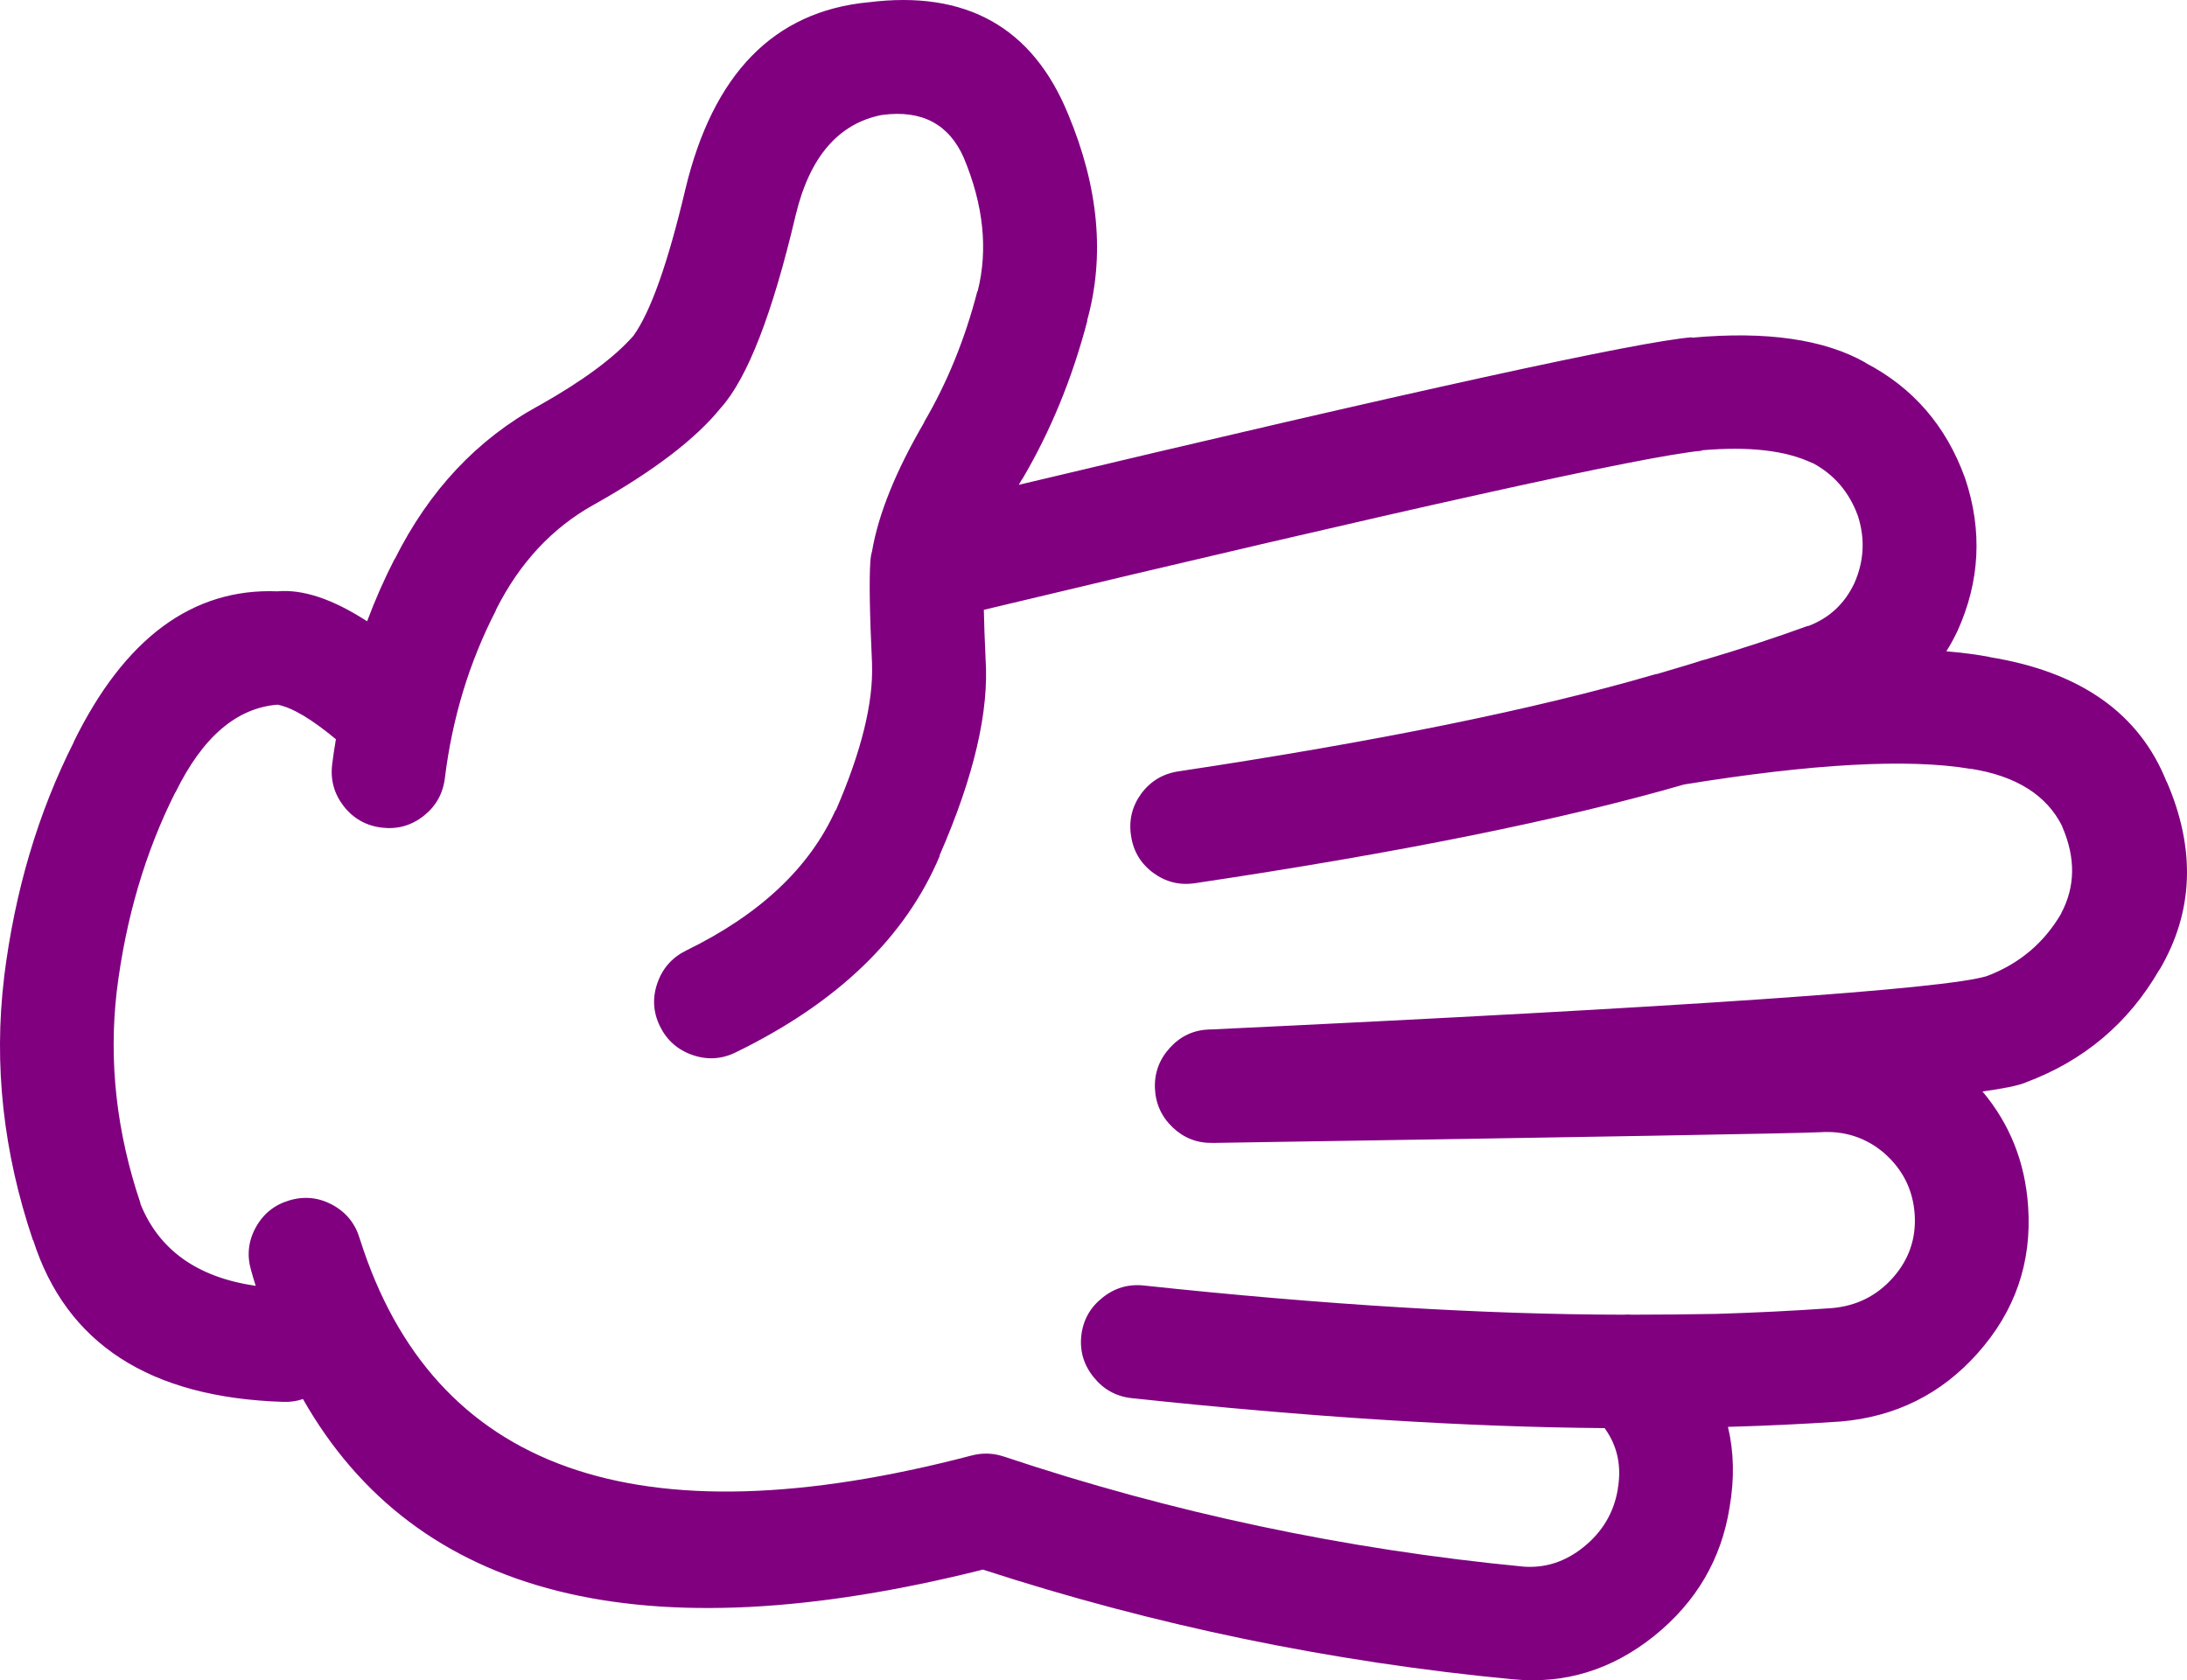<?xml version="1.0" encoding="UTF-8" standalone="no"?>
<svg
   xmlns:dc="http://purl.org/dc/elements/1.1/"
   xmlns:cc="http://creativecommons.org/ns#"
   xmlns:rdf="http://www.w3.org/1999/02/22-rdf-syntax-ns#"
   xmlns:svg="http://www.w3.org/2000/svg"
   xmlns="http://www.w3.org/2000/svg"
   xmlns:sodipodi="http://sodipodi.sourceforge.net/DTD/sodipodi-0.dtd"
   xmlns:inkscape="http://www.inkscape.org/namespaces/inkscape"
   version="1.1"
   x="0px"
   y="0px"
   viewBox="0 0 82.419 63.341"
   style = "fill:purple"
   enable-background="new 0 0 90 90"
   xml:space="preserve"
   id="svg2"
   inkscape:version="0.91 r13725"
   sodipodi:docname="mickey_paper.svg"
   width="82.419"
   height="63.341"><defs
     id="defs8" /><sodipodi:namedview
     pagecolor="#ffffff"
     bordercolor="#666666"
     borderopacity="1"
     objecttolerance="10"
     gridtolerance="10"
     guidetolerance="10"
     inkscape:pageopacity="0"
     inkscape:pageshadow="2"
     inkscape:window-width="754"
     inkscape:window-height="480"
     id="namedview6"
     showgrid="false"
     fit-margin-top="0"
     fit-margin-left="0"
     fit-margin-right="0"
     fit-margin-bottom="0"
     inkscape:zoom="2.6222222"
     inkscape:cx="40.211039"
     inkscape:cy="30.226639"
     inkscape:window-x="0"
     inkscape:window-y="0"
     inkscape:window-maximized="0"
     inkscape:current-layer="svg2" /><path
     d="m 65.183,56.81 c 0.184,-1.07 0.162,-2.076 -0.063,-3.022 1.403,-0.039 2.81,-0.104 4.216,-0.2 l 0.015,0 c 2.081,-0.176 3.806,-1.033 5.175,-2.572 1.415,-1.585 2.05,-3.428 1.906,-5.532 -0.111,-1.66 -0.685,-3.105 -1.72,-4.339 0.786,-0.108 1.318,-0.218 1.596,-0.325 l 0.031,-0.015 c 2.194,-0.818 3.873,-2.233 5.035,-4.245 l 0.016,-0.015 c 1.278,-2.178 1.365,-4.537 0.264,-7.082 l 0,0.017 c -1.027,-2.588 -3.253,-4.158 -6.679,-4.71 l 0.031,0 c -0.5,-0.096 -1.053,-0.167 -1.657,-0.218 0.146,-0.229 0.28,-0.473 0.402,-0.729 l 0.016,-0.031 c 0.85,-1.874 0.947,-3.79 0.295,-5.748 -0.006,-0.012 -0.011,-0.028 -0.017,-0.046 -0.709,-1.952 -1.959,-3.394 -3.749,-4.323 l 0.016,0 c -1.561,-0.887 -3.745,-1.202 -6.554,-0.945 l 0,-0.016 c -2.04,0.166 -10.494,2.019 -25.364,5.562 0.042,-0.072 0.083,-0.145 0.124,-0.217 l 0,0.016 c 1.072,-1.817 1.893,-3.815 2.463,-5.997 l -0.015,0.016 c 0.679,-2.435 0.44,-5.033 -0.713,-7.792 -1.34,-3.275 -3.849,-4.681 -7.531,-4.215 l -0.015,0 c -3.546,0.349 -5.838,2.699 -6.879,7.05 -0.655,2.774 -1.306,4.612 -1.953,5.516 l -0.014,0.016 c -0.717,0.814 -1.89,1.682 -3.518,2.603 -0.01,0.004 -0.021,0.009 -0.031,0.015 -2.329,1.27 -4.142,3.202 -5.438,5.795 l 0,-0.016 c -0.393,0.765 -0.739,1.549 -1.039,2.355 -1.291,-0.837 -2.417,-1.215 -3.377,-1.13 -3.204,-0.127 -5.767,1.769 -7.685,5.686 l 0.015,-0.016 c -1.351,2.668 -2.229,5.627 -2.634,8.879 l 0,0.016 c -0.394,3.283 -0.032,6.578 1.084,9.885 l 0.015,0.016 c 1.25,3.898 4.39,5.929 9.42,6.089 0.267,0.009 0.515,-0.027 0.744,-0.107 4.265,7.504 12.808,9.647 25.626,6.43 6.458,2.102 13.116,3.481 19.973,4.136 l 0.015,0 c 1.941,0.186 3.708,-0.356 5.299,-1.627 1.595,-1.283 2.545,-2.903 2.853,-4.868 z m -27.363,-1.906 c -0.406,-0.133 -0.814,-0.142 -1.224,-0.031 -12.597,3.298 -20.276,0.571 -23.039,-8.181 -0.167,-0.563 -0.506,-0.986 -1.023,-1.27 -0.519,-0.282 -1.062,-0.339 -1.626,-0.172 -0.564,0.166 -0.988,0.506 -1.271,1.023 -0.283,0.519 -0.339,1.061 -0.171,1.626 0.053,0.192 0.11,0.383 0.171,0.574 -2.206,-0.321 -3.657,-1.358 -4.354,-3.114 l 0.016,0.016 c -0.907,-2.68 -1.207,-5.351 -0.899,-8.012 0.338,-2.738 1.072,-5.233 2.2,-7.481 l 0.016,-0.017 c 1.016,-2.076 2.296,-3.177 3.843,-3.301 0.55,0.106 1.283,0.54 2.2,1.303 -0.055,0.314 -0.1,0.629 -0.14,0.944 -0.073,0.585 0.072,1.11 0.434,1.58 0.365,0.465 0.84,0.734 1.425,0.807 0.585,0.073 1.113,-0.071 1.581,-0.435 0.464,-0.364 0.733,-0.839 0.806,-1.425 0.278,-2.266 0.918,-4.373 1.921,-6.322 l 0,-0.016 c 0.887,-1.775 2.122,-3.103 3.703,-3.981 l 0.031,-0.016 c 2.228,-1.257 3.808,-2.467 4.741,-3.625 l 0.016,-0.016 c 1,-1.128 1.935,-3.541 2.805,-7.236 0.528,-2.214 1.618,-3.48 3.269,-3.796 l 0.016,0 c 1.475,-0.19 2.492,0.347 3.052,1.612 0.746,1.784 0.922,3.463 0.526,5.036 l -0.016,0.015 c -0.462,1.786 -1.128,3.423 -1.999,4.912 l 0,0.016 c -1.07,1.833 -1.726,3.455 -1.967,4.865 -0.013,0.042 -0.023,0.083 -0.031,0.124 -0.014,0.08 -0.025,0.164 -0.031,0.248 -0.048,0.682 -0.027,1.958 0.062,3.829 l 0,0.03 c 0.055,1.47 -0.4,3.313 -1.363,5.531 l -0.015,0 c -0.98,2.169 -2.855,3.931 -5.625,5.283 -0.528,0.261 -0.89,0.667 -1.084,1.224 -0.195,0.556 -0.164,1.098 0.093,1.628 0.259,0.529 0.668,0.892 1.224,1.085 0.553,0.194 1.095,0.164 1.627,-0.094 3.842,-1.87 6.409,-4.343 7.7,-7.421 l -0.015,0 c 1.302,-2.974 1.88,-5.458 1.735,-7.453 l 0,-0.03 c -0.032,-0.688 -0.054,-1.282 -0.063,-1.782 15.939,-3.812 24.957,-5.811 27.052,-5.997 l 0,-0.016 c 1.778,-0.156 3.167,0.003 4.168,0.48 l 0.017,0 c 0.798,0.428 1.361,1.078 1.688,1.953 0.006,0.015 0.011,0.03 0.017,0.045 0.276,0.866 0.229,1.713 -0.14,2.541 -0.005,0.011 -0.011,0.022 -0.016,0.032 -0.369,0.76 -0.947,1.286 -1.735,1.581 l 0.016,-0.017 c -1.281,0.464 -2.573,0.888 -3.874,1.271 -0.039,0.01 -0.08,0.021 -0.123,0.031 -0.203,0.071 -0.767,0.241 -1.689,0.512 -0.047,0.007 -0.094,0.018 -0.14,0.031 -4.471,1.304 -10.436,2.518 -17.896,3.641 -0.586,0.086 -1.056,0.364 -1.409,0.836 -0.35,0.479 -0.479,1.011 -0.388,1.597 0.085,0.58 0.364,1.045 0.837,1.396 0.475,0.347 1.002,0.477 1.58,0.387 7.67,-1.144 13.811,-2.384 18.422,-3.719 4.845,-0.787 8.444,-0.984 10.799,-0.589 l 0.032,0 c 1.699,0.272 2.841,0.996 3.424,2.169 l 0,0.015 c 0.509,1.175 0.493,2.265 -0.047,3.271 l 0.016,-0.017 c -0.65,1.119 -1.585,1.91 -2.805,2.371 -1.56,0.494 -11.311,1.166 -29.252,2.015 -0.026,-0.002 -0.052,-0.002 -0.077,0 -0.576,0.024 -1.062,0.251 -1.457,0.682 -0.399,0.432 -0.591,0.938 -0.573,1.519 0.021,0.584 0.242,1.08 0.666,1.487 0.422,0.402 0.923,0.599 1.503,0.588 0.026,0 0.052,0 0.078,0 14.42,-0.227 22.012,-0.36 22.776,-0.402 l 0.03,0 c 0.918,-0.065 1.724,0.192 2.417,0.774 l 0.016,0.015 c 0.699,0.615 1.081,1.381 1.146,2.295 0.063,0.913 -0.211,1.713 -0.821,2.401 -0.61,0.687 -1.38,1.068 -2.308,1.146 -1.452,0.103 -2.903,0.173 -4.354,0.217 -1.028,0.019 -2.088,0.029 -3.176,0.03 -0.102,-0.009 -0.205,-0.009 -0.31,0 -5.249,-0.007 -11.275,-0.373 -18.082,-1.1 -0.584,-0.062 -1.105,0.093 -1.565,0.465 -0.461,0.368 -0.725,0.845 -0.79,1.425 -0.062,0.585 0.093,1.105 0.465,1.564 0.368,0.461 0.844,0.726 1.426,0.791 6.673,0.714 12.618,1.09 17.833,1.131 0.009,0.015 0.02,0.03 0.031,0.047 0.453,0.649 0.608,1.394 0.465,2.23 l 0,0.017 c -0.146,0.887 -0.579,1.619 -1.302,2.198 -0.677,0.544 -1.426,0.788 -2.246,0.73 -6.736,-0.649 -13.27,-2.035 -19.602,-4.154 z"
     id="path4"
     inkscape:connector-curvature="0" /></svg>